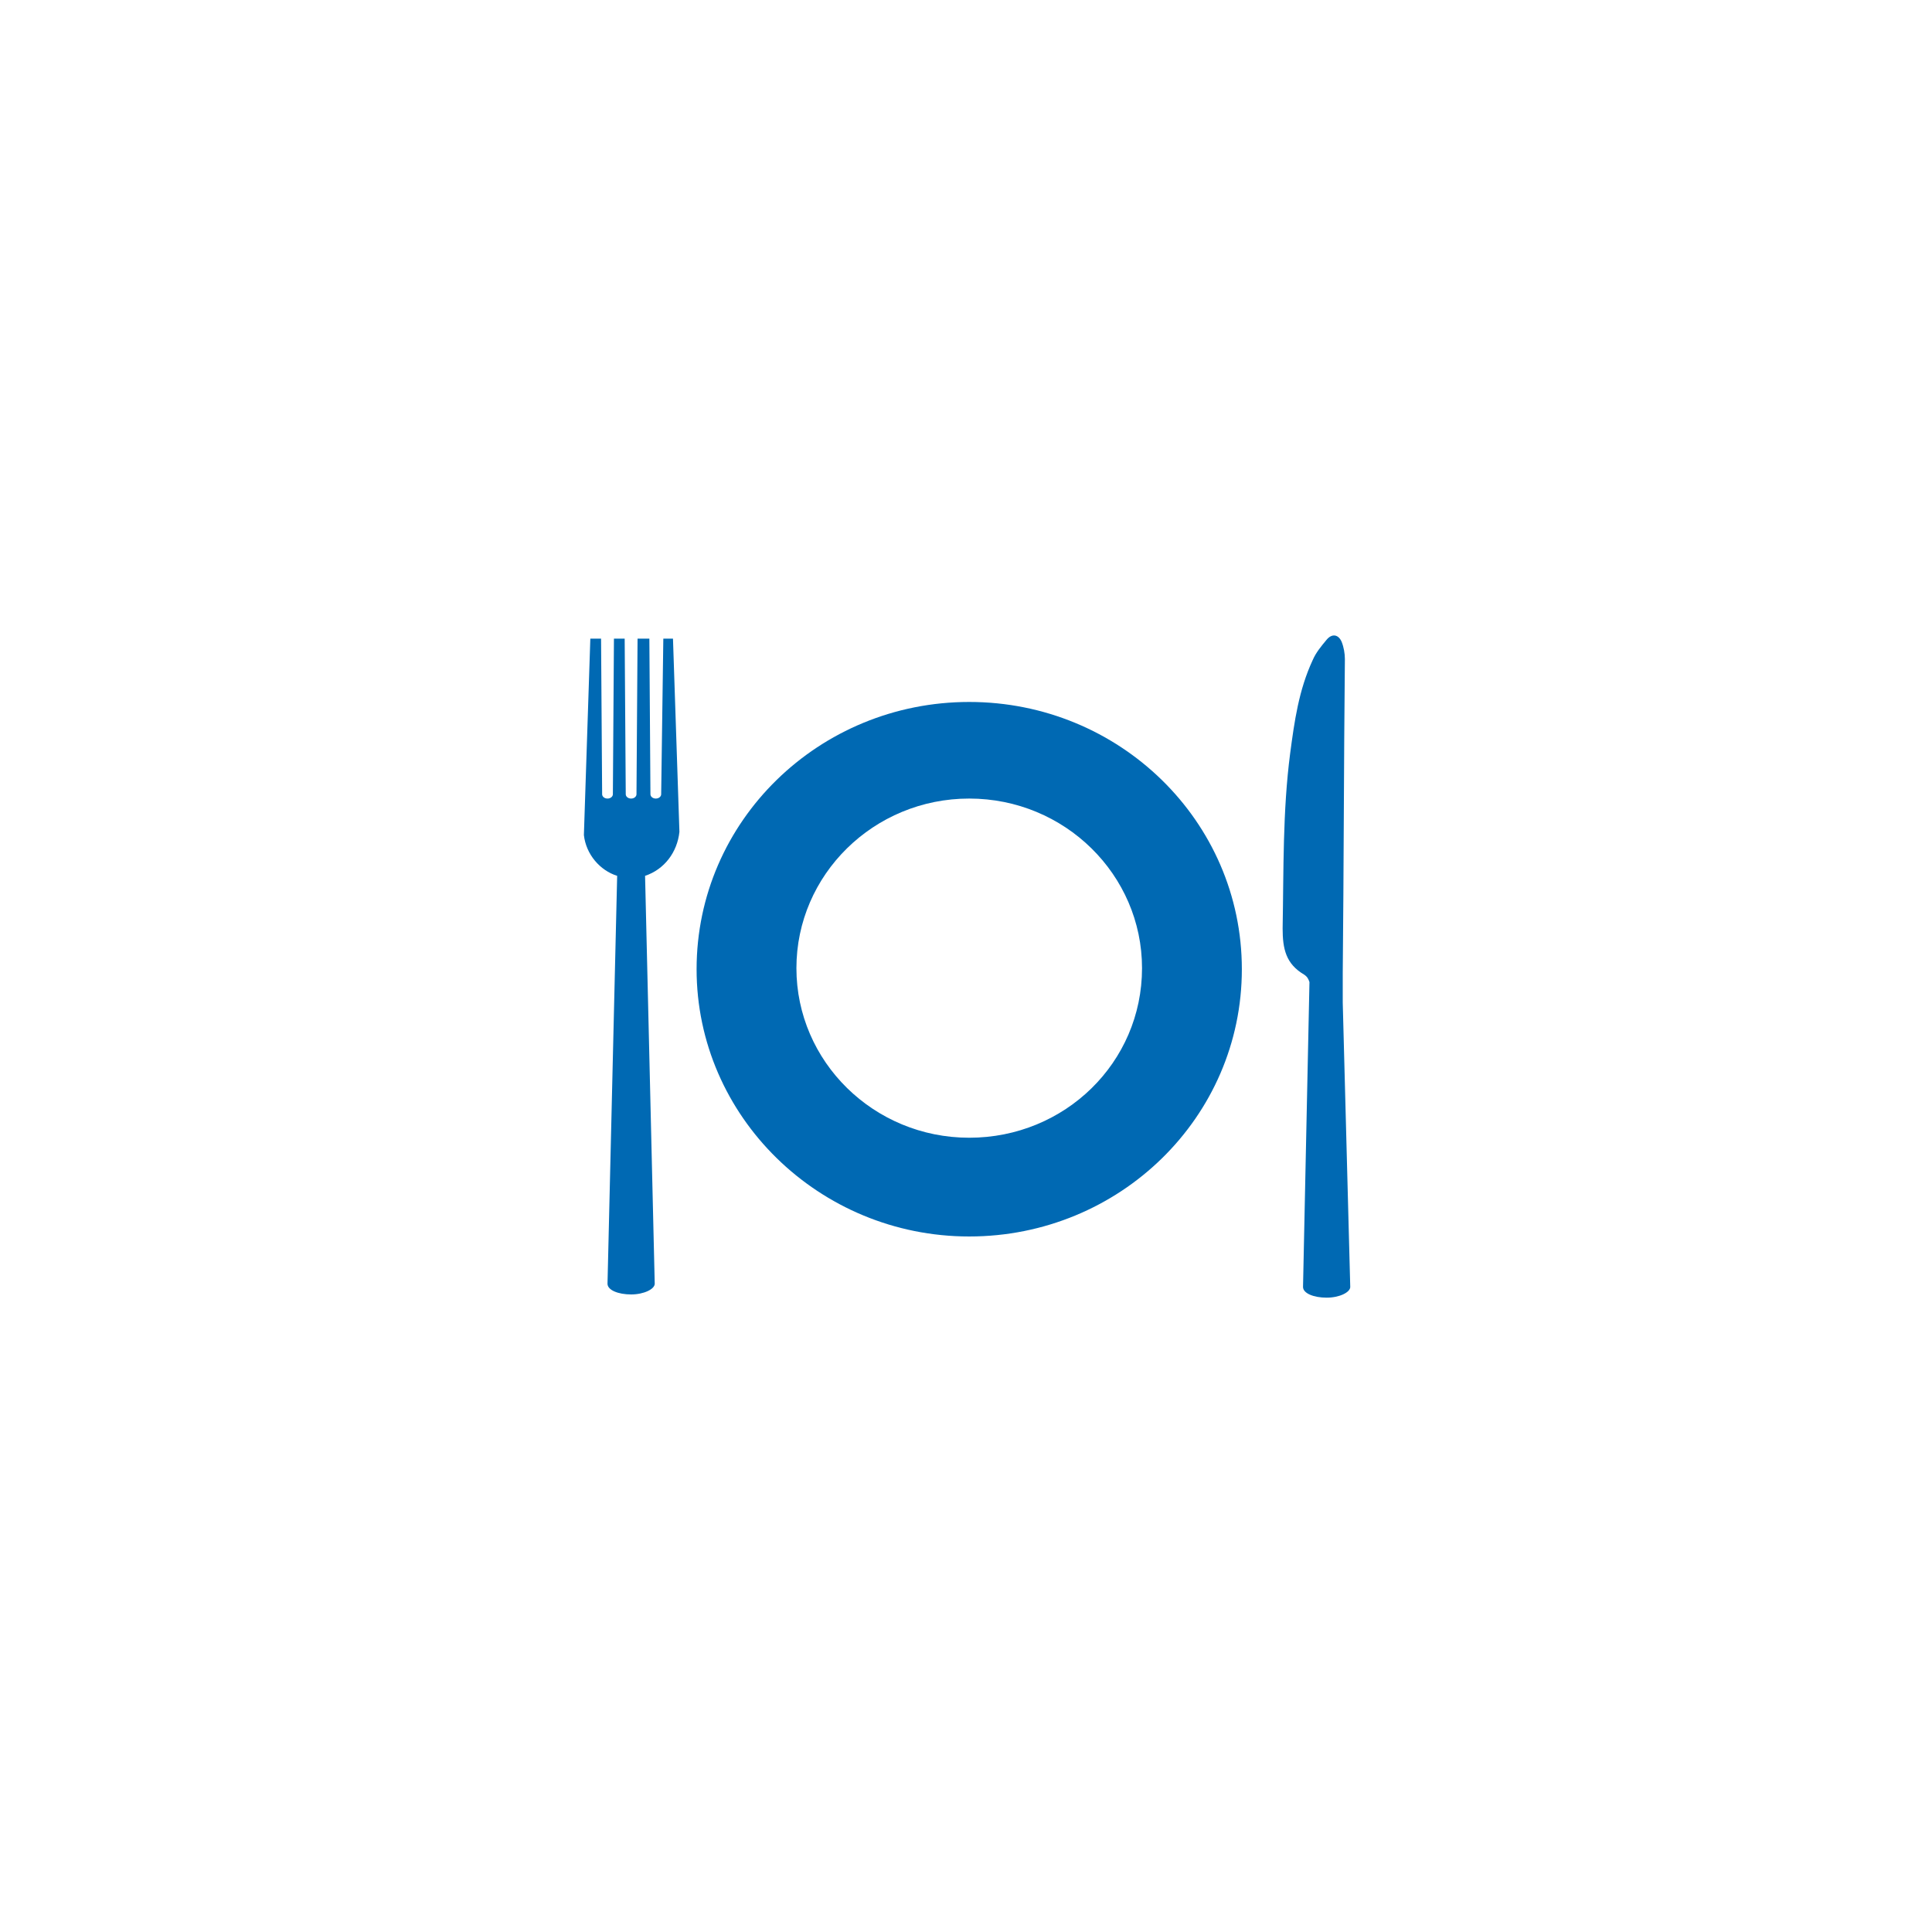 <?xml version="1.0" encoding="utf-8"?>
<!-- Generator: Adobe Illustrator 27.2.0, SVG Export Plug-In . SVG Version: 6.00 Build 0)  -->
<svg version="1.1" id="Ebene_1" xmlns="http://www.w3.org/2000/svg" xmlns:xlink="http://www.w3.org/1999/xlink" x="0px" y="0px"
	 viewBox="0 0 180 180" style="enable-background:new 0 0 180 180;" xml:space="preserve">
<style type="text/css">
	.st0{fill:#0069B3;}
</style>
<g>
	<path class="st0" d="M90.3,106c-8.9,0-16.1-7.1-16.1-15.8c0-8.7,7.2-15.8,16.1-15.8c8.9,0,16.1,7.1,16.1,15.8
		C106.4,99,99.2,106,90.3,106 M90.3,65.4c-14,0-25.4,11.1-25.4,24.9c0,13.7,11.4,24.9,25.4,24.9c14,0,25.4-11.1,25.4-24.9
		C115.7,76.5,104.3,65.4,90.3,65.4"/>
	<path class="st0" d="M63.3,77.5l-0.6-18h-0.5h-0.4L61.6,74c0,0.2-0.2,0.4-0.5,0.4c-0.3,0-0.5-0.2-0.5-0.4l-0.1-14.5h-0.6h-0.5
		L59.3,74c0,0.2-0.2,0.4-0.5,0.4c-0.3,0-0.5-0.2-0.5-0.4l-0.1-14.5h-0.5h-0.5L57.1,74c0,0.2-0.2,0.4-0.5,0.4c-0.3,0-0.5-0.2-0.5-0.4
		L56,59.5h-0.5h-0.5l-0.6,18.3c0.2,1.8,1.5,3.3,3.1,3.8l-0.9,38h0c0,0.6,1,1,2.2,1c1.2,0,2.2-0.5,2.2-1h0l-0.9-38
		C61.9,81,63.1,79.4,63.3,77.5"/>
	<path class="st0" d="M125.1,93.4L125.1,93.4c0-0.7,0-1.5,0-2.2h0l0-0.1v-0.4c0.1-9.8,0.1-19.5,0.2-29.3c0-0.5-0.1-1.1-0.3-1.6
		c-0.3-0.7-0.9-0.8-1.4-0.2c-0.5,0.6-1,1.2-1.3,1.9c-1.3,2.8-1.7,5.7-2.1,8.7c-0.7,5.4-0.6,10.8-0.7,16.3c0,1.9,0.3,3.3,2,4.3
		c0.3,0.2,0.4,0.4,0.5,0.7l-0.6,28.4h0c0,0.6,1,1,2.2,1c1.2,0,2.2-0.5,2.2-1h0L125.1,93.4z"/>
</g>
</svg>
